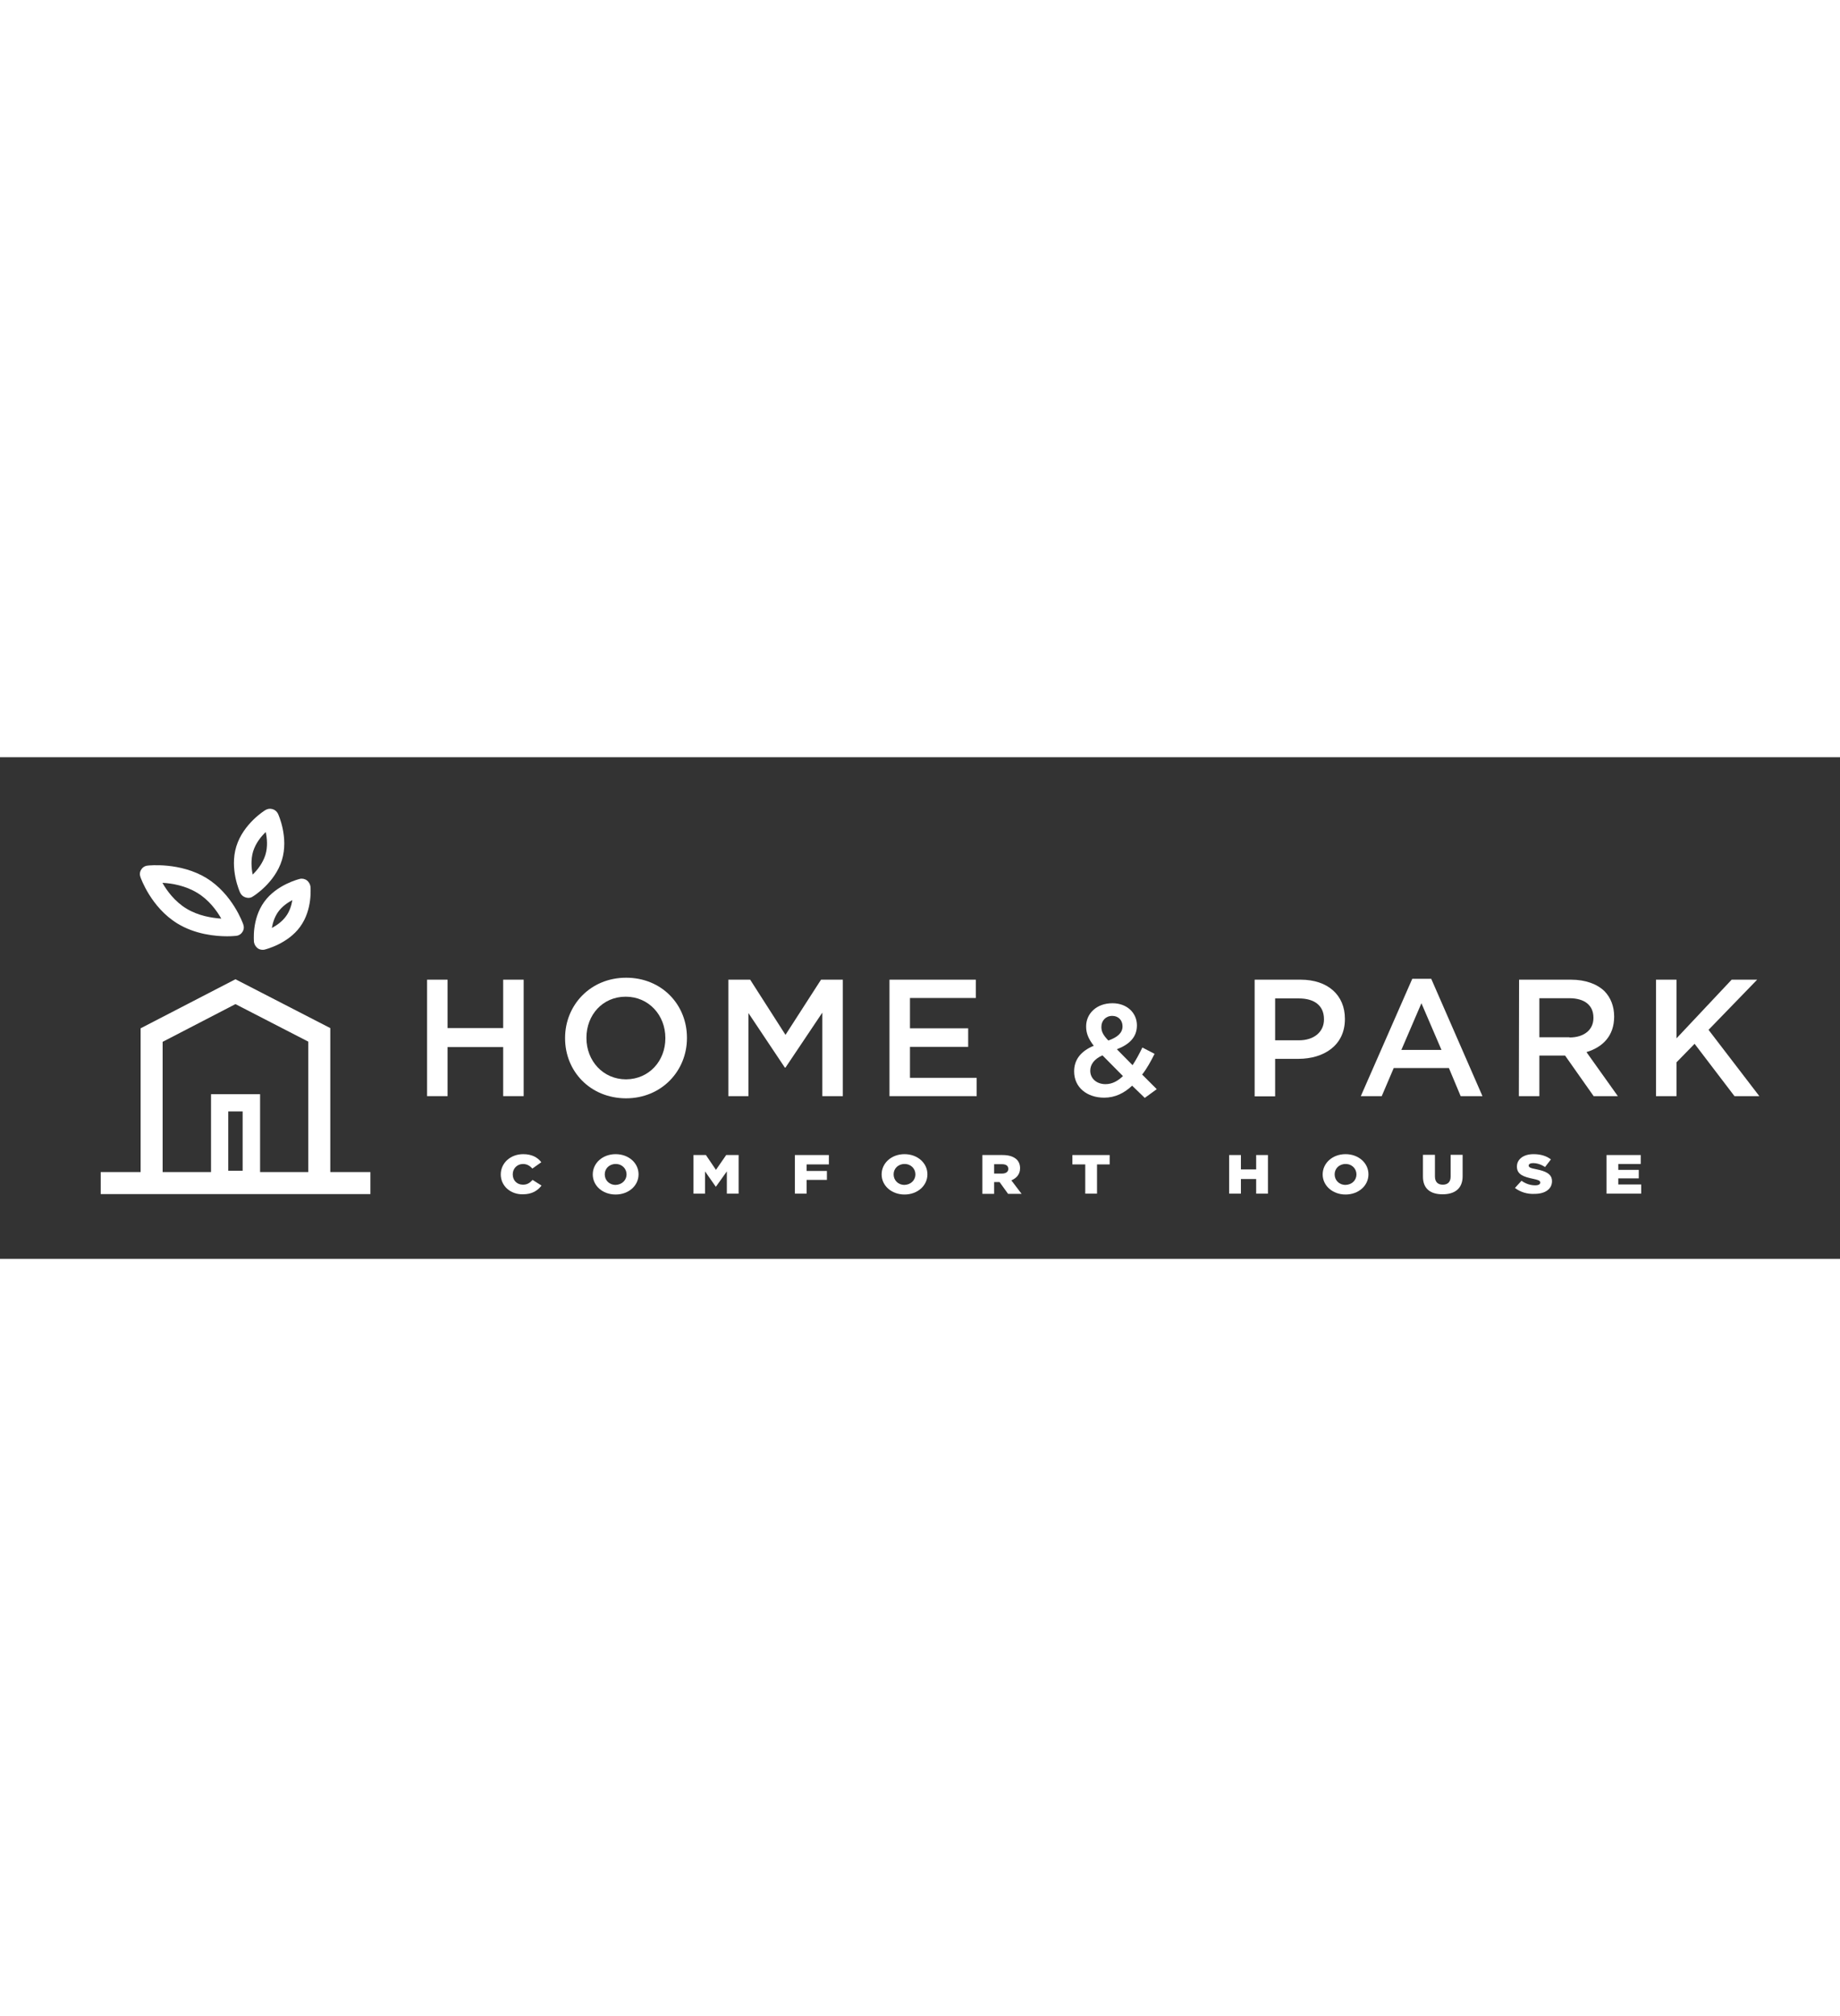 <svg version="1.1" id="Layer_1" xmlns="http://www.w3.org/2000/svg" xmlns:xlink="http://www.w3.org/1999/xlink" x="0px" y="0px"
	 viewBox="0 0 844 230" style="enable-background:new 0 0 844 230;" xml:space="preserve" width='210px'>
<rect x="0" y="0" width="844" height="230" fill="#333333" stroke="none"/>
<style type="text/css">
	.st0{fill:#fff;}
	.st1{fill:#fff;}
</style>
<polygon class="st0" points="195.9,102 205.3,102 205.3,124.2 230.8,124.2 230.8,102 240.2,102 240.2,155.4 230.8,155.4 
	230.8,132.9 205.3,132.9 205.3,155.4 195.9,155.4 "/>
<g>
	<g>
		<path class="st0" d="M305.2,128.9v-0.2c0-10.4-7.6-18.9-18.2-18.9s-18,8.4-18,18.8v0.2c0,10.4,7.6,18.9,18.2,18.9
			C297.8,147.6,305.2,139.2,305.2,128.9 M259.2,128.9v-0.2c0-15,11.6-27.6,28-27.6s27.9,12.4,27.9,27.5v0.2c0,15-11.6,27.6-28,27.6
			C270.6,156.3,259.2,143.9,259.2,128.9"/>
	</g>
</g>
<polygon class="st0" points="334.1,102 344.1,102 360.3,127.3 376.6,102 386.6,102 386.6,155.4 377.2,155.4 377.2,117.1 
	360.3,142.3 360,142.3 343.3,117.3 343.3,155.4 334.1,155.4 "/>
<polygon class="st0" points="408,102 447.6,102 447.6,110.4 417.4,110.4 417.4,124.3 444.1,124.3 444.1,132.8 417.4,132.8 
	417.4,147 448,147 448,155.4 408,155.4 "/>
<g>
	<g>
		<path class="st0" d="M514.9,123.4L514.9,123.4c0-2.9-2-4.8-4.7-4.8c-3,0-5,2.2-5,5v0.1c0,2.1,0.8,3.7,3.2,6.2
			C512.6,128.4,514.9,126.4,514.9,123.4 M515.1,146.2l-9.4-9.5c-3.9,1.7-5.6,4.3-5.6,7v0.1c0,3.5,2.9,6.1,7,6.1
			C510.1,149.9,512.7,148.5,515.1,146.2 M519.3,150.6c-3.6,3.4-7.8,5.5-12.8,5.5c-7.9,0-13.8-4.7-13.8-12V144c0-5.4,3.2-9.3,9-11.7
			c-2.4-3.1-3.5-5.7-3.5-8.8v-0.1c0-5.7,4.6-10.6,12.1-10.6c6.7,0,11.2,4.5,11.2,10.1v0.1c0,5.5-3.7,8.8-9.2,10.9l7.2,7.3
			c1.6-2.4,3.1-5.2,4.5-8.1l5.6,2.9c-1.7,3.4-3.5,6.7-5.7,9.5l6.7,6.7l-5.5,4L519.3,150.6z"/>
	</g>
	<g>
		<path class="st0" d="M595.8,129.8c7.1,0,11.5-4,11.5-9.5v-0.2c0-6.3-4.5-9.5-11.5-9.5h-10.9v19.2H595.8z M575.5,102h21.1
			c12.5,0,20.3,7.1,20.3,17.9v0.2c0,12-9.6,18.2-21.4,18.2h-10.6v17.2h-9.4L575.5,102L575.5,102z"/>
	</g>
</g>
<path class="st0" d="M661.2,134.2l-9.2-21.4l-9.2,21.4H661.2z M647.8,101.6h8.7l23.5,53.8h-10l-5.4-12.9h-25.3l-5.5,12.9h-9.6
	L647.8,101.6z"/>
<g>
	<g>
		<path class="st0" d="M719.9,128.5c6.7,0,11-3.5,11-8.9v-0.2c0-5.7-4.1-8.9-11.1-8.9h-13.7v17.9h13.8V128.5z M696.8,102h23.8
			c6.7,0,12,2,15.4,5.3c2.8,2.9,4.4,6.9,4.4,11.5v0.2c0,8.8-5.3,14-12.7,16.2l14.4,20.2H731l-13.1-18.6h-11.8v18.6h-9.4L696.8,102
			L696.8,102z"/>
	</g>
</g>
<polygon class="st0" points="759.6,102 769,102 769,128.9 794.3,102 806,102 783.7,125 807,155.4 795.6,155.4 777.3,131.4 
	769,139.9 769,155.4 759.6,155.4 "/>
<g>
	<g>
		<path class="st0" d="M229.7,191.3L229.7,191.3c0-5.2,4.4-9.3,10.3-9.3c4,0,6.6,1.5,8.3,3.7l-4.1,2.9c-1.1-1.2-2.4-2.1-4.3-2.1
			c-2.7,0-4.7,2.1-4.7,4.7v0.1c0,2.7,1.9,4.7,4.7,4.7c2,0,3.2-0.9,4.4-2.2l4.1,2.6c-1.8,2.3-4.3,4-8.6,4
			C234.2,200.5,229.7,196.6,229.7,191.3"/>
	</g>
	<g>
		<path class="st0" d="M287.4,191.3L287.4,191.3c0-2.6-2-4.8-5-4.8s-5,2.2-5,4.7v0.1c0,2.6,2,4.8,5,4.8
			C285.4,196,287.4,193.8,287.4,191.3 M271.9,191.3L271.9,191.3c0-5.2,4.5-9.3,10.5-9.3s10.5,4.1,10.5,9.2v0.1
			c0,5.1-4.5,9.2-10.5,9.2C276.3,200.5,271.9,196.4,271.9,191.3"/>
	</g>
</g>
<polygon class="st0" points="318.1,182.4 323.8,182.4 328.4,189.2 333.1,182.4 338.8,182.4 338.8,200.1 333.4,200.1 333.4,189.9 
	328.4,196.9 328.3,196.9 323.4,189.9 323.4,200.1 318.1,200.1 "/>
<polygon class="st0" points="364.6,182.4 380.2,182.4 380.2,186.7 370,186.7 370,189.7 379.3,189.7 379.3,193.8 370,193.8 
	370,200.1 364.6,200.1 "/>
<g>
	<g>
		<path class="st0" d="M419.9,191.3L419.9,191.3c0-2.6-2-4.8-5-4.8s-5,2.2-5,4.7v0.1c0,2.6,2,4.8,5,4.8
			C417.9,196,419.9,193.8,419.9,191.3 M404.4,191.3L404.4,191.3c0-5.2,4.5-9.3,10.5-9.3s10.5,4.1,10.5,9.2v0.1
			c0,5.1-4.5,9.2-10.5,9.2S404.4,196.4,404.4,191.3"/>
	</g>
	<g>
		<path class="st0" d="M459.6,190.9c1.8,0,2.9-0.8,2.9-2.1v-0.1c0-1.4-1.1-2.1-2.9-2.1H456v4.3L459.6,190.9L459.6,190.9z
			 M450.6,182.4h9.2c3,0,5,0.7,6.4,1.9c1.1,1,1.7,2.4,1.7,4.1v0.1c0,2.7-1.6,4.5-4,5.5l4.7,6.2h-6.2l-3.9-5.4H456v5.4h-5.4V182.4z"
			/>
	</g>
</g>
<polygon class="st0" points="497.8,186.7 491.9,186.7 491.9,182.4 509,182.4 509,186.7 503.2,186.7 503.2,200.1 497.8,200.1 "/>
<polygon class="st0" points="563.8,182.4 569.2,182.4 569.2,189 576.2,189 576.2,182.4 581.6,182.4 581.6,200.1 576.2,200.1 
	576.2,193.4 569.2,193.4 569.2,200.1 563.8,200.1 "/>
<g>
	<g>
		<path class="st0" d="M622.2,191.3L622.2,191.3c0-2.6-2-4.8-5-4.8s-5,2.2-5,4.7v0.1c0,2.6,2,4.8,5,4.8
			C620.3,196,622.2,193.8,622.2,191.3 M606.7,191.3L606.7,191.3c0-5.2,4.5-9.3,10.5-9.3s10.5,4.1,10.5,9.2v0.1
			c0,5.1-4.5,9.2-10.5,9.2S606.7,196.4,606.7,191.3"/>
	</g>
	<g>
		<path class="st0" d="M652.7,192.3v-10h5.5v9.9c0,2.6,1.4,3.8,3.6,3.8c2.2,0,3.6-1.2,3.6-3.7v-10h5.5v9.8c0,5.7-3.6,8.3-9.2,8.3
			C656.2,200.4,652.7,197.9,652.7,192.3"/>
	</g>
	<g>
		<path class="st0" d="M694.9,197.5l3-3.3c2,1.4,4.1,2.1,6.3,2.1c1.5,0,2.3-0.5,2.3-1.2V195c0-0.8-0.6-1.1-3.3-1.7
			c-4.2-0.9-7.4-1.9-7.4-5.6l0,0c0-3.3,2.9-5.7,7.6-5.7c3.3,0,5.9,0.8,8,2.4l-2.7,3.5c-1.8-1.2-3.7-1.8-5.5-1.8c-1.3,0-2,0.5-2,1.1
			l0,0c0,0.8,0.7,1.2,3.4,1.7c4.5,0.9,7.3,2.2,7.3,5.5l0,0c0,3.6-3.2,5.8-7.9,5.8C700.6,200.4,697.4,199.4,694.9,197.5"/>
	</g>
</g>
<polygon class="st0" points="736.9,182.4 752.6,182.4 752.6,186.5 742.3,186.5 742.3,189.2 751.7,189.2 751.7,193.1 742.3,193.1 
	742.3,195.9 752.8,195.9 752.8,200.1 736.9,200.1 "/>
<g>
	<g>
		<path class="st1" d="M134.4,75.3L134.4,75.3L134.4,75.3z M134.1,65.5c-2.2,1.2-4.7,2.9-6.5,5.4c-1.7,2.4-2.5,5.1-2.9,7.4
			c2.2-1.2,4.7-2.9,6.5-5.4l0,0C132.9,70.6,133.7,67.9,134.1,65.5 M120.5,88.3c-0.8,0-1.6-0.2-2.3-0.7c-0.9-0.7-1.5-1.7-1.7-2.8
			c0-0.4-1.1-10.5,4.7-18.5c5.7-7.9,15.9-10.4,16.3-10.5c1.1-0.3,2.3,0,3.2,0.6c0.9,0.7,1.5,1.7,1.7,2.8c0,0.4,1.1,10.5-4.7,18.5
			l0,0c-5.7,7.9-15.9,10.4-16.3,10.5C121.1,88.3,120.8,88.3,120.5,88.3"/>
	</g>
	<g>
		<path class="st1" d="M125.5,46L125.5,46L125.5,46z M121.9,34.3c-2.2,2.1-4.6,5.1-5.8,8.9c-1.1,3.7-0.8,7.6-0.2,10.6
			c2.2-2.1,4.6-5.2,5.8-8.9C122.9,41.1,122.5,37.2,121.9,34.3 M113.9,64.5c-0.4,0-0.8-0.1-1.2-0.2c-1.1-0.3-2-1.1-2.5-2.1
			c-0.2-0.4-5-10.9-1.8-21.3s13-16.5,13.4-16.7c1-0.6,2.1-0.7,3.2-0.4s2,1.1,2.5,2.1c0.2,0.4,5,10.9,1.8,21.3s-13,16.5-13.4,16.7
			C115.4,64.3,114.6,64.5,113.9,64.5"/>
	</g>
	<g>
		<path class="st1" d="M74.5,57.6c2.1,3.7,5.7,8.6,11,11.8c5.4,3.3,11.6,4.3,16,4.6c-2.1-3.7-5.7-8.6-11-11.8
			C85.1,58.9,78.9,57.8,74.5,57.6 M104.2,82.1c-5.2,0-14.6-0.8-22.9-5.9c-12-7.4-16.7-20.7-16.9-21.3c-0.4-1.1-0.3-2.4,0.4-3.4
			c0.6-1,1.7-1.7,2.9-1.8c0.6-0.1,15-1.6,27,5.7c12,7.4,16.7,20.7,16.9,21.3c0.4,1.1,0.3,2.4-0.4,3.4c-0.6,1-1.7,1.7-2.9,1.8
			C108.1,81.9,106.6,82.1,104.2,82.1"/>
	</g>
</g>
<path class="st1" d="M104.7,162.4h6.6v27.2h-6.6V162.4z M74.6,130.5l33.4-17.3l33.4,17.2v59.8h-22.1v-35.7H96.8v35.7H74.6V130.5z
	 M151.5,190.2v-66L108,101.8l-43.5,22.5v65.9H46.2v10.1h123.7v-10.1L151.5,190.2L151.5,190.2z"/>
</svg>
